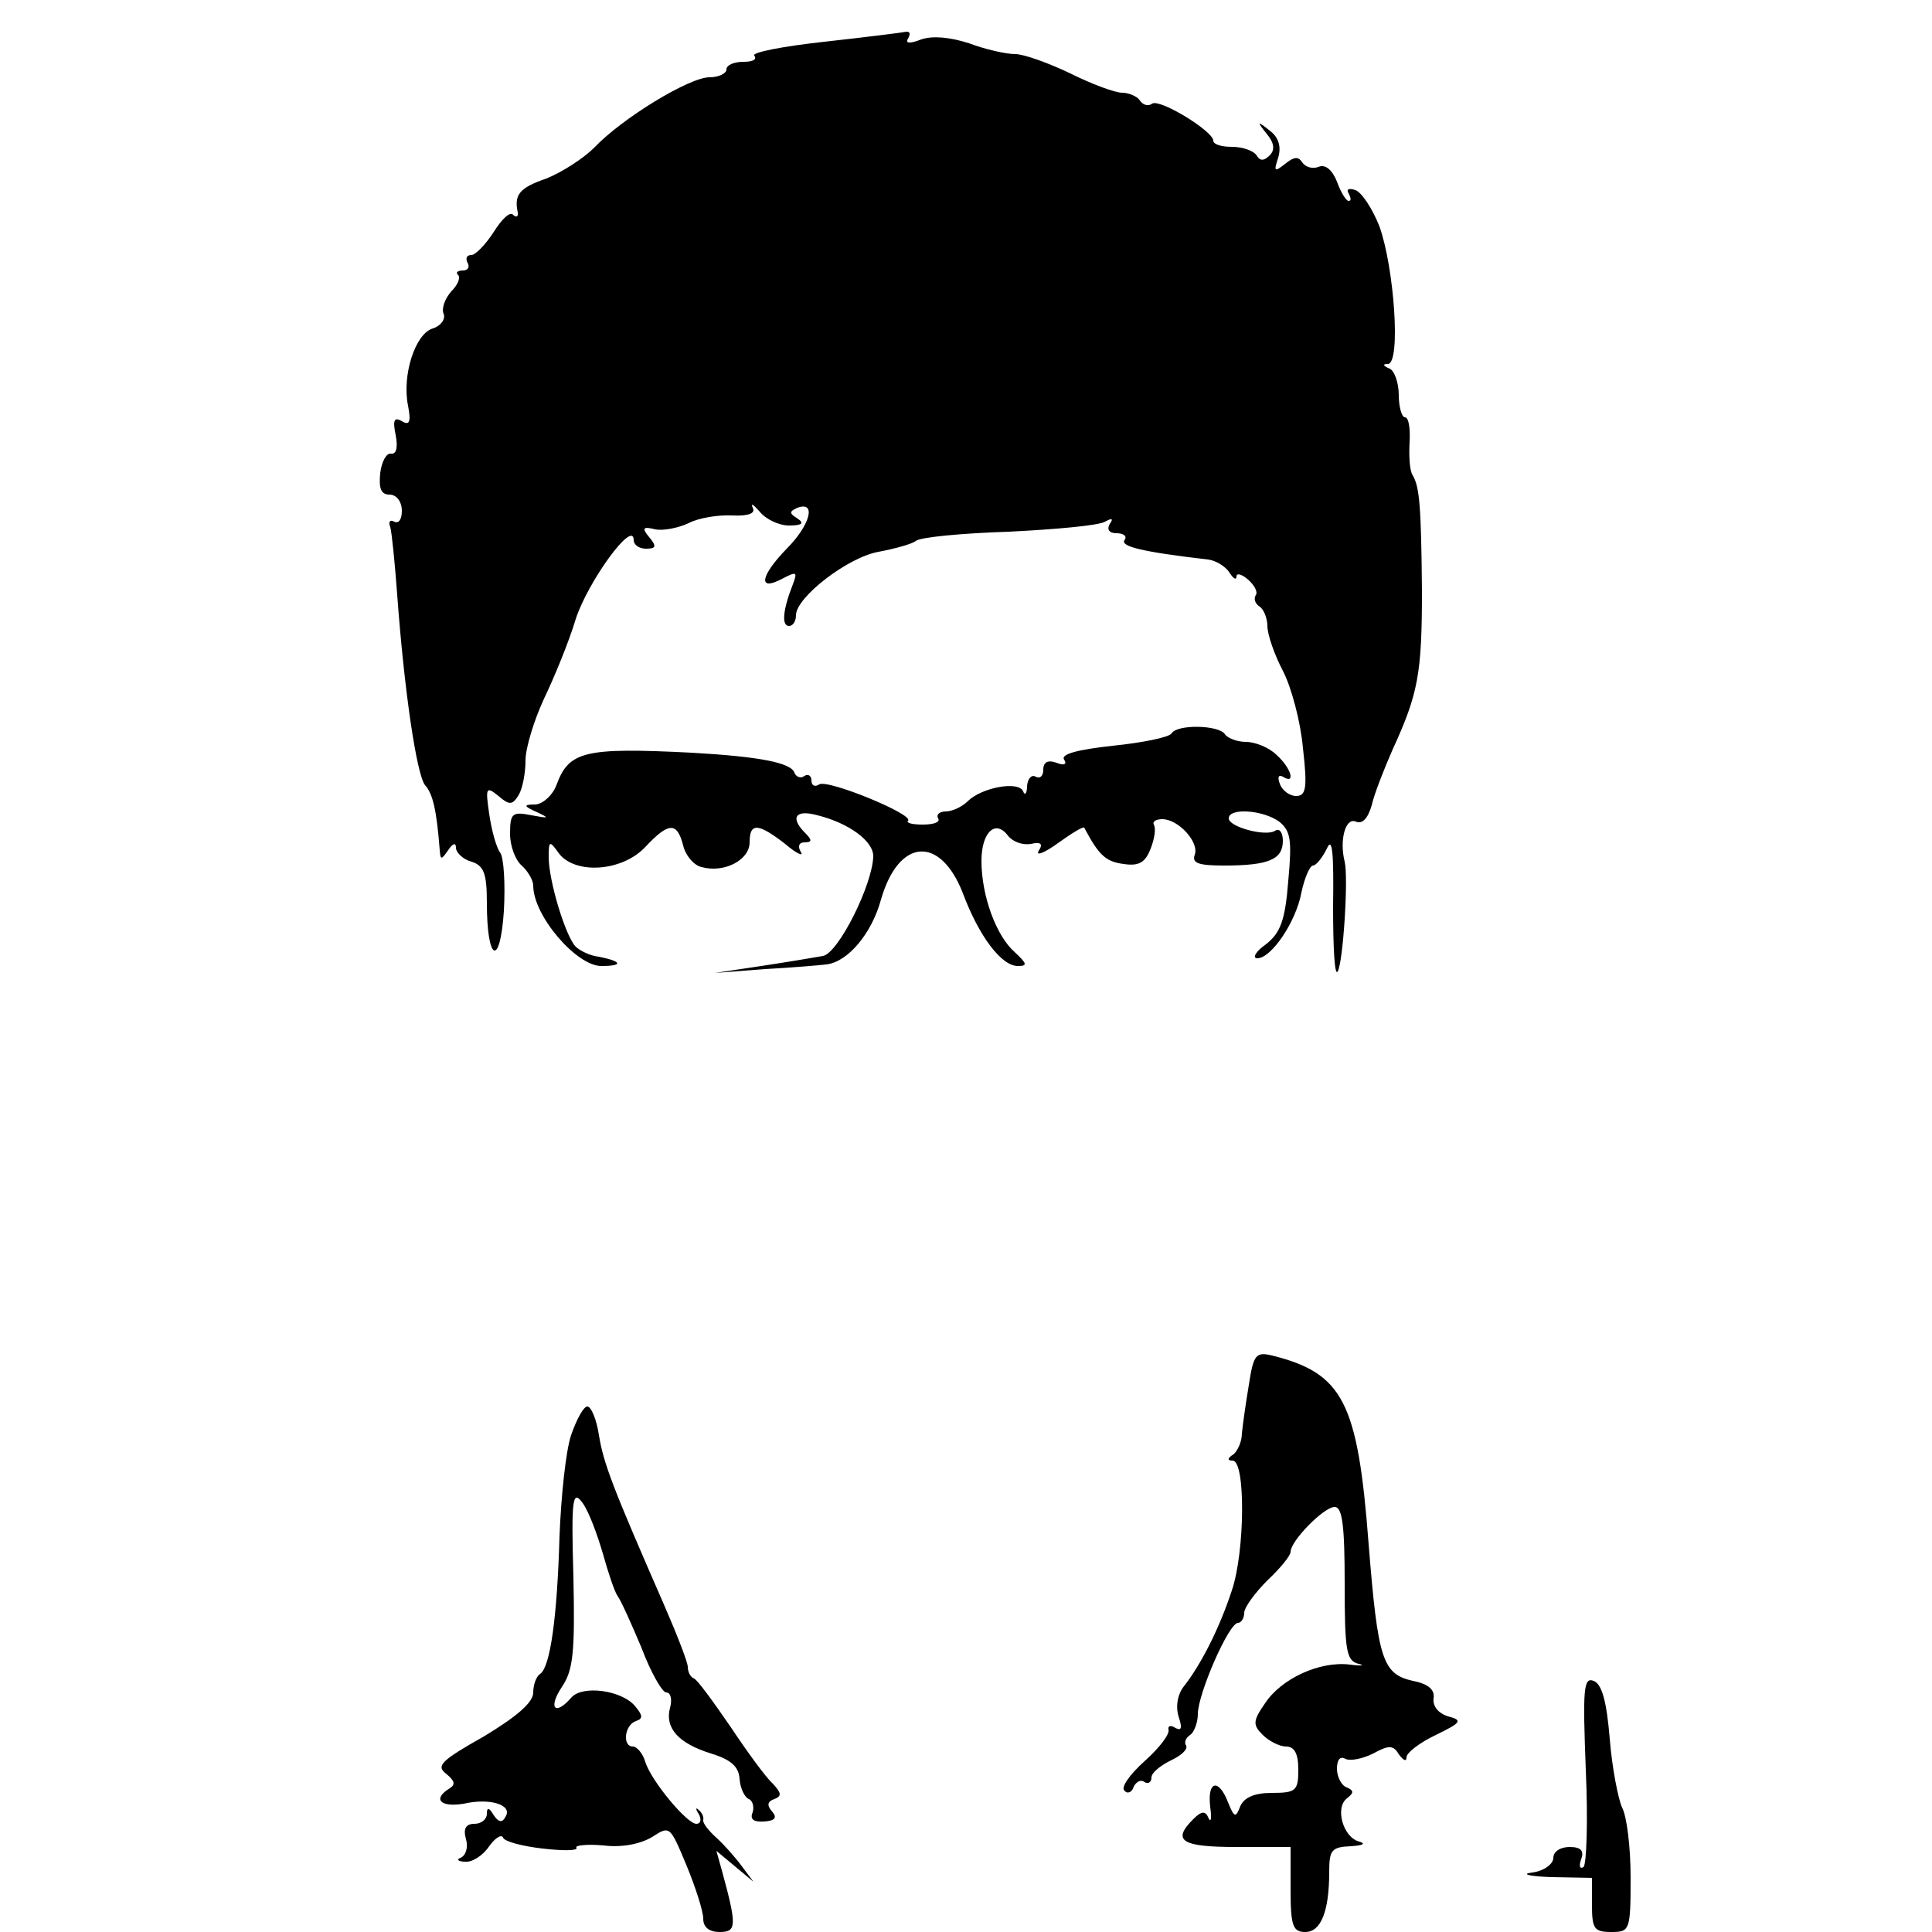 <?xml version="1.0" standalone="no"?>
<!DOCTYPE svg PUBLIC "-//W3C//DTD SVG 20010904//EN"
 "http://www.w3.org/TR/2001/REC-SVG-20010904/DTD/svg10.dtd">
<svg version="1.0" xmlns="http://www.w3.org/2000/svg"
 width="250pt" height="250pt" viewBox="0 0 250 250"
 preserveAspectRatio="xMidYMid meet">
<g transform="translate(0,250) scale(0.1,-0.1)"
fill="#000000" stroke="none">
<path d="M1067 2446 c-55 -6 -95 -14 -91 -18 4 -5 -2 -8 -14 -8 -12 0 -22 -4
-22 -10 0 -5 -10 -10 -22 -10 -26 0 -113 -53 -149 -91 -14 -14 -42 -32 -62
-40 -35 -12 -42 -21 -37 -44 1 -5 -2 -7 -6 -3 -4 5 -15 -6 -25 -22 -11 -17
-24 -30 -29 -30 -6 0 -8 -4 -5 -10 3 -5 1 -10 -6 -10 -7 0 -10 -3 -6 -6 3 -4
-1 -13 -9 -21 -8 -9 -13 -22 -10 -29 3 -7 -4 -16 -14 -19 -23 -7 -40 -61 -32
-100 4 -21 2 -26 -8 -20 -10 6 -12 1 -8 -18 3 -16 1 -25 -6 -24 -6 1 -12 -10
-14 -25 -2 -20 1 -28 12 -28 9 0 16 -9 16 -21 0 -11 -4 -17 -10 -14 -5 3 -8 0
-5 -7 2 -7 6 -47 9 -88 9 -123 25 -232 36 -246 10 -11 15 -32 19 -84 1 -13 2
-13 11 0 6 9 10 10 10 3 0 -6 9 -15 20 -18 16 -5 20 -15 20 -53 0 -76 17 -85
22 -11 2 35 0 70 -5 76 -5 7 -11 29 -14 50 -5 34 -4 36 12 23 14 -12 18 -12
26 1 5 8 9 28 9 45 0 16 11 52 24 80 13 27 32 73 41 103 16 49 75 130 75 102
0 -6 7 -11 16 -11 13 0 14 3 4 15 -10 12 -8 14 8 10 11 -2 30 2 43 8 13 7 39
11 57 10 21 -1 30 3 26 10 -3 7 1 4 9 -5 8 -10 25 -18 38 -18 17 0 20 3 11 9
-11 7 -11 9 0 14 25 9 16 -23 -14 -53 -34 -35 -38 -56 -6 -39 19 10 20 9 14
-7 -13 -33 -15 -54 -5 -54 5 0 9 6 9 14 0 23 67 75 107 82 21 4 43 10 48 14 6
5 60 10 121 12 60 3 116 8 124 13 9 5 11 4 6 -3 -4 -7 -1 -12 9 -12 9 0 14 -4
10 -9 -5 -8 22 -15 108 -25 10 -1 23 -9 28 -17 5 -8 9 -10 9 -5 0 5 7 3 15 -4
8 -7 13 -16 10 -20 -3 -5 -1 -11 5 -15 5 -3 10 -15 10 -25 0 -11 9 -37 20 -58
11 -21 23 -66 26 -100 6 -52 4 -62 -9 -62 -8 0 -18 7 -21 16 -3 8 -2 12 4 9
17 -11 11 11 -8 28 -10 10 -28 17 -40 17 -11 0 -24 5 -27 10 -8 12 -62 13 -69
1 -3 -5 -37 -12 -76 -16 -46 -5 -68 -11 -63 -18 4 -6 0 -8 -10 -4 -11 4 -17 1
-17 -9 0 -8 -4 -12 -10 -9 -5 3 -10 -2 -11 -12 0 -10 -3 -13 -5 -7 -6 14 -54
5 -72 -13 -7 -7 -20 -13 -28 -13 -8 0 -13 -4 -10 -9 3 -5 -6 -8 -20 -8 -13 0
-22 2 -19 5 8 8 -104 54 -115 47 -6 -4 -10 -1 -10 5 0 6 -4 9 -9 6 -5 -4 -11
-1 -13 4 -4 13 -45 21 -133 26 -139 7 -159 2 -175 -42 -5 -13 -17 -24 -27 -25
-16 0 -16 -2 2 -10 17 -8 15 -8 -7 -4 -25 5 -28 3 -28 -24 0 -16 7 -34 15 -41
8 -7 15 -19 15 -26 0 -39 56 -104 88 -104 29 0 27 6 -3 12 -11 1 -25 8 -30 13
-13 13 -35 85 -35 116 0 21 1 22 13 5 21 -28 82 -24 112 8 30 32 41 33 49 2 3
-13 14 -26 24 -28 29 -8 62 9 62 32 0 26 11 25 46 -2 15 -13 25 -17 20 -10 -4
7 -2 12 5 12 10 0 10 3 1 12 -20 20 -13 31 16 23 40 -10 72 -33 72 -53 -1 -37
-45 -125 -65 -129 -11 -2 -47 -8 -80 -13 l-60 -9 65 5 c36 2 71 5 79 6 28 3
59 40 71 84 23 80 77 83 106 8 21 -56 50 -94 71 -94 13 0 12 3 -4 18 -24 21
-43 73 -43 118 0 37 18 54 34 33 6 -8 19 -13 30 -11 13 3 16 0 10 -9 -4 -7 7
-3 25 10 18 13 33 22 34 20 19 -36 28 -44 51 -47 20 -3 28 2 35 20 5 13 7 26
4 31 -2 4 3 7 11 7 21 0 48 -30 42 -46 -4 -11 5 -14 38 -14 58 0 76 8 76 32 0
10 -4 17 -10 13 -12 -8 -60 5 -60 16 0 14 44 11 65 -4 15 -12 17 -23 12 -77
-4 -51 -10 -67 -29 -82 -13 -9 -18 -18 -11 -18 18 0 50 47 57 85 4 19 11 35
15 35 4 0 12 10 18 22 7 16 9 -5 8 -75 0 -54 2 -91 6 -84 7 12 14 121 9 142
-7 28 1 57 14 52 9 -4 16 4 21 21 3 14 16 47 27 72 33 72 38 98 38 205 -1 109
-3 135 -12 150 -4 6 -5 25 -4 43 1 17 -1 32 -6 32 -4 0 -8 13 -8 29 0 16 -6
32 -12 34 -9 4 -9 6 -2 6 17 1 8 125 -11 178 -9 23 -23 44 -31 47 -9 3 -12 1
-9 -4 3 -6 4 -10 0 -10 -3 0 -10 11 -15 25 -6 15 -15 23 -24 19 -8 -3 -17 0
-21 6 -5 8 -11 7 -22 -2 -14 -11 -15 -10 -9 8 4 14 1 26 -11 35 -16 13 -17 12
-4 -4 10 -12 11 -21 4 -28 -8 -8 -13 -7 -17 0 -4 6 -18 11 -32 11 -13 0 -24 3
-24 8 0 12 -68 54 -79 48 -5 -4 -12 -2 -16 4 -3 5 -14 10 -23 10 -9 0 -39 11
-67 25 -27 13 -60 25 -71 25 -12 0 -39 6 -60 14 -25 8 -47 10 -62 5 -15 -6
-21 -5 -17 1 3 6 3 9 -2 9 -4 -1 -52 -7 -106 -13z"/>
<path d="M1616 708 c-4 -24 -8 -52 -9 -63 0 -11 -6 -23 -11 -27 -8 -5 -8 -8
-1 -8 17 0 16 -118 -1 -168 -16 -49 -40 -96 -62 -124 -8 -10 -11 -25 -7 -39 5
-15 4 -19 -4 -15 -6 4 -10 3 -9 -2 2 -6 -12 -24 -31 -41 -19 -17 -31 -34 -26
-38 4 -5 10 -2 12 5 3 6 9 10 14 6 5 -3 9 0 9 6 0 6 11 15 25 22 13 6 22 14
20 19 -3 4 -1 10 5 14 5 3 10 16 10 27 0 26 40 118 52 118 4 0 8 6 8 13 0 7
14 26 30 42 17 16 30 32 30 37 0 14 43 58 57 58 10 0 13 -24 13 -99 0 -87 2
-100 18 -104 9 -2 4 -3 -11 -1 -39 5 -89 -18 -110 -50 -16 -23 -16 -28 -3 -41
8 -8 22 -15 30 -15 11 0 16 -9 16 -30 0 -27 -3 -30 -34 -30 -23 0 -36 -6 -41
-17 -6 -16 -8 -15 -16 5 -12 31 -27 28 -23 -6 2 -15 1 -21 -2 -15 -4 10 -9 10
-20 -1 -28 -28 -15 -36 56 -36 l70 0 0 -55 c0 -47 3 -55 19 -55 20 0 31 26 31
78 0 28 3 32 28 33 15 1 20 3 11 6 -21 5 -32 44 -16 56 9 7 9 10 0 14 -7 2
-13 14 -13 24 0 12 4 17 11 13 6 -3 22 0 36 7 20 11 26 11 33 -1 6 -8 10 -10
10 -4 0 6 17 19 38 29 33 16 35 19 16 24 -13 4 -20 13 -19 23 2 11 -6 19 -27
23 -39 9 -45 27 -57 177 -14 184 -33 221 -125 244 -21 5 -24 1 -30 -38z"/>
<path d="M739 643 c-7 -21 -13 -80 -15 -131 -3 -105 -12 -169 -25 -178 -5 -3
-9 -14 -9 -24 0 -13 -21 -31 -64 -57 -55 -31 -62 -38 -49 -48 11 -9 13 -14 5
-19 -23 -14 -12 -25 18 -20 35 8 64 -2 54 -17 -4 -8 -9 -7 -15 2 -6 10 -9 11
-9 2 0 -7 -7 -13 -16 -13 -11 0 -15 -6 -11 -20 3 -10 0 -21 -7 -24 -6 -2 -3
-5 6 -5 9 -1 23 8 31 20 8 11 16 16 18 11 2 -5 25 -11 51 -14 26 -3 46 -3 44
1 -3 3 13 5 35 3 24 -3 48 2 63 11 23 15 23 14 44 -36 12 -29 22 -60 22 -70 0
-11 8 -17 21 -17 22 0 23 7 3 80 l-7 25 24 -20 24 -20 -15 20 c-8 11 -23 28
-33 37 -10 9 -18 19 -17 23 1 4 -2 10 -6 13 -4 4 -4 1 0 -5 4 -7 3 -13 -3 -13
-12 0 -58 55 -66 80 -3 11 -11 20 -16 20 -14 0 -11 28 4 33 9 3 9 7 -1 19 -17
21 -69 28 -83 11 -21 -24 -30 -13 -12 14 15 22 17 46 15 142 -3 103 -1 114 12
96 8 -11 19 -41 26 -65 7 -25 15 -49 19 -55 4 -5 18 -36 31 -67 12 -32 27 -58
32 -58 6 0 8 -9 5 -20 -7 -26 11 -46 53 -59 26 -8 36 -17 37 -33 1 -13 7 -24
12 -26 5 -2 7 -10 5 -17 -4 -9 1 -13 15 -12 14 1 17 5 10 13 -7 8 -6 13 3 16
10 4 9 8 -2 20 -9 8 -33 41 -55 74 -22 32 -43 61 -47 62 -5 2 -8 9 -8 15 0 6
-14 42 -31 81 -66 151 -78 182 -84 219 -3 20 -10 37 -15 37 -5 0 -14 -17 -21
-37z"/>
<path d="M2052 210 c3 -66 1 -123 -3 -126 -5 -3 -6 2 -3 10 4 11 0 16 -15 16
-12 0 -21 -6 -21 -14 0 -8 -12 -17 -27 -19 -16 -2 -4 -5 25 -6 l52 -1 0 -35
c0 -31 3 -35 25 -35 24 0 25 2 25 71 0 39 -5 79 -11 90 -5 11 -13 51 -16 89
-4 48 -10 71 -21 75 -13 5 -14 -11 -10 -115z"/>
</g>
</svg>
